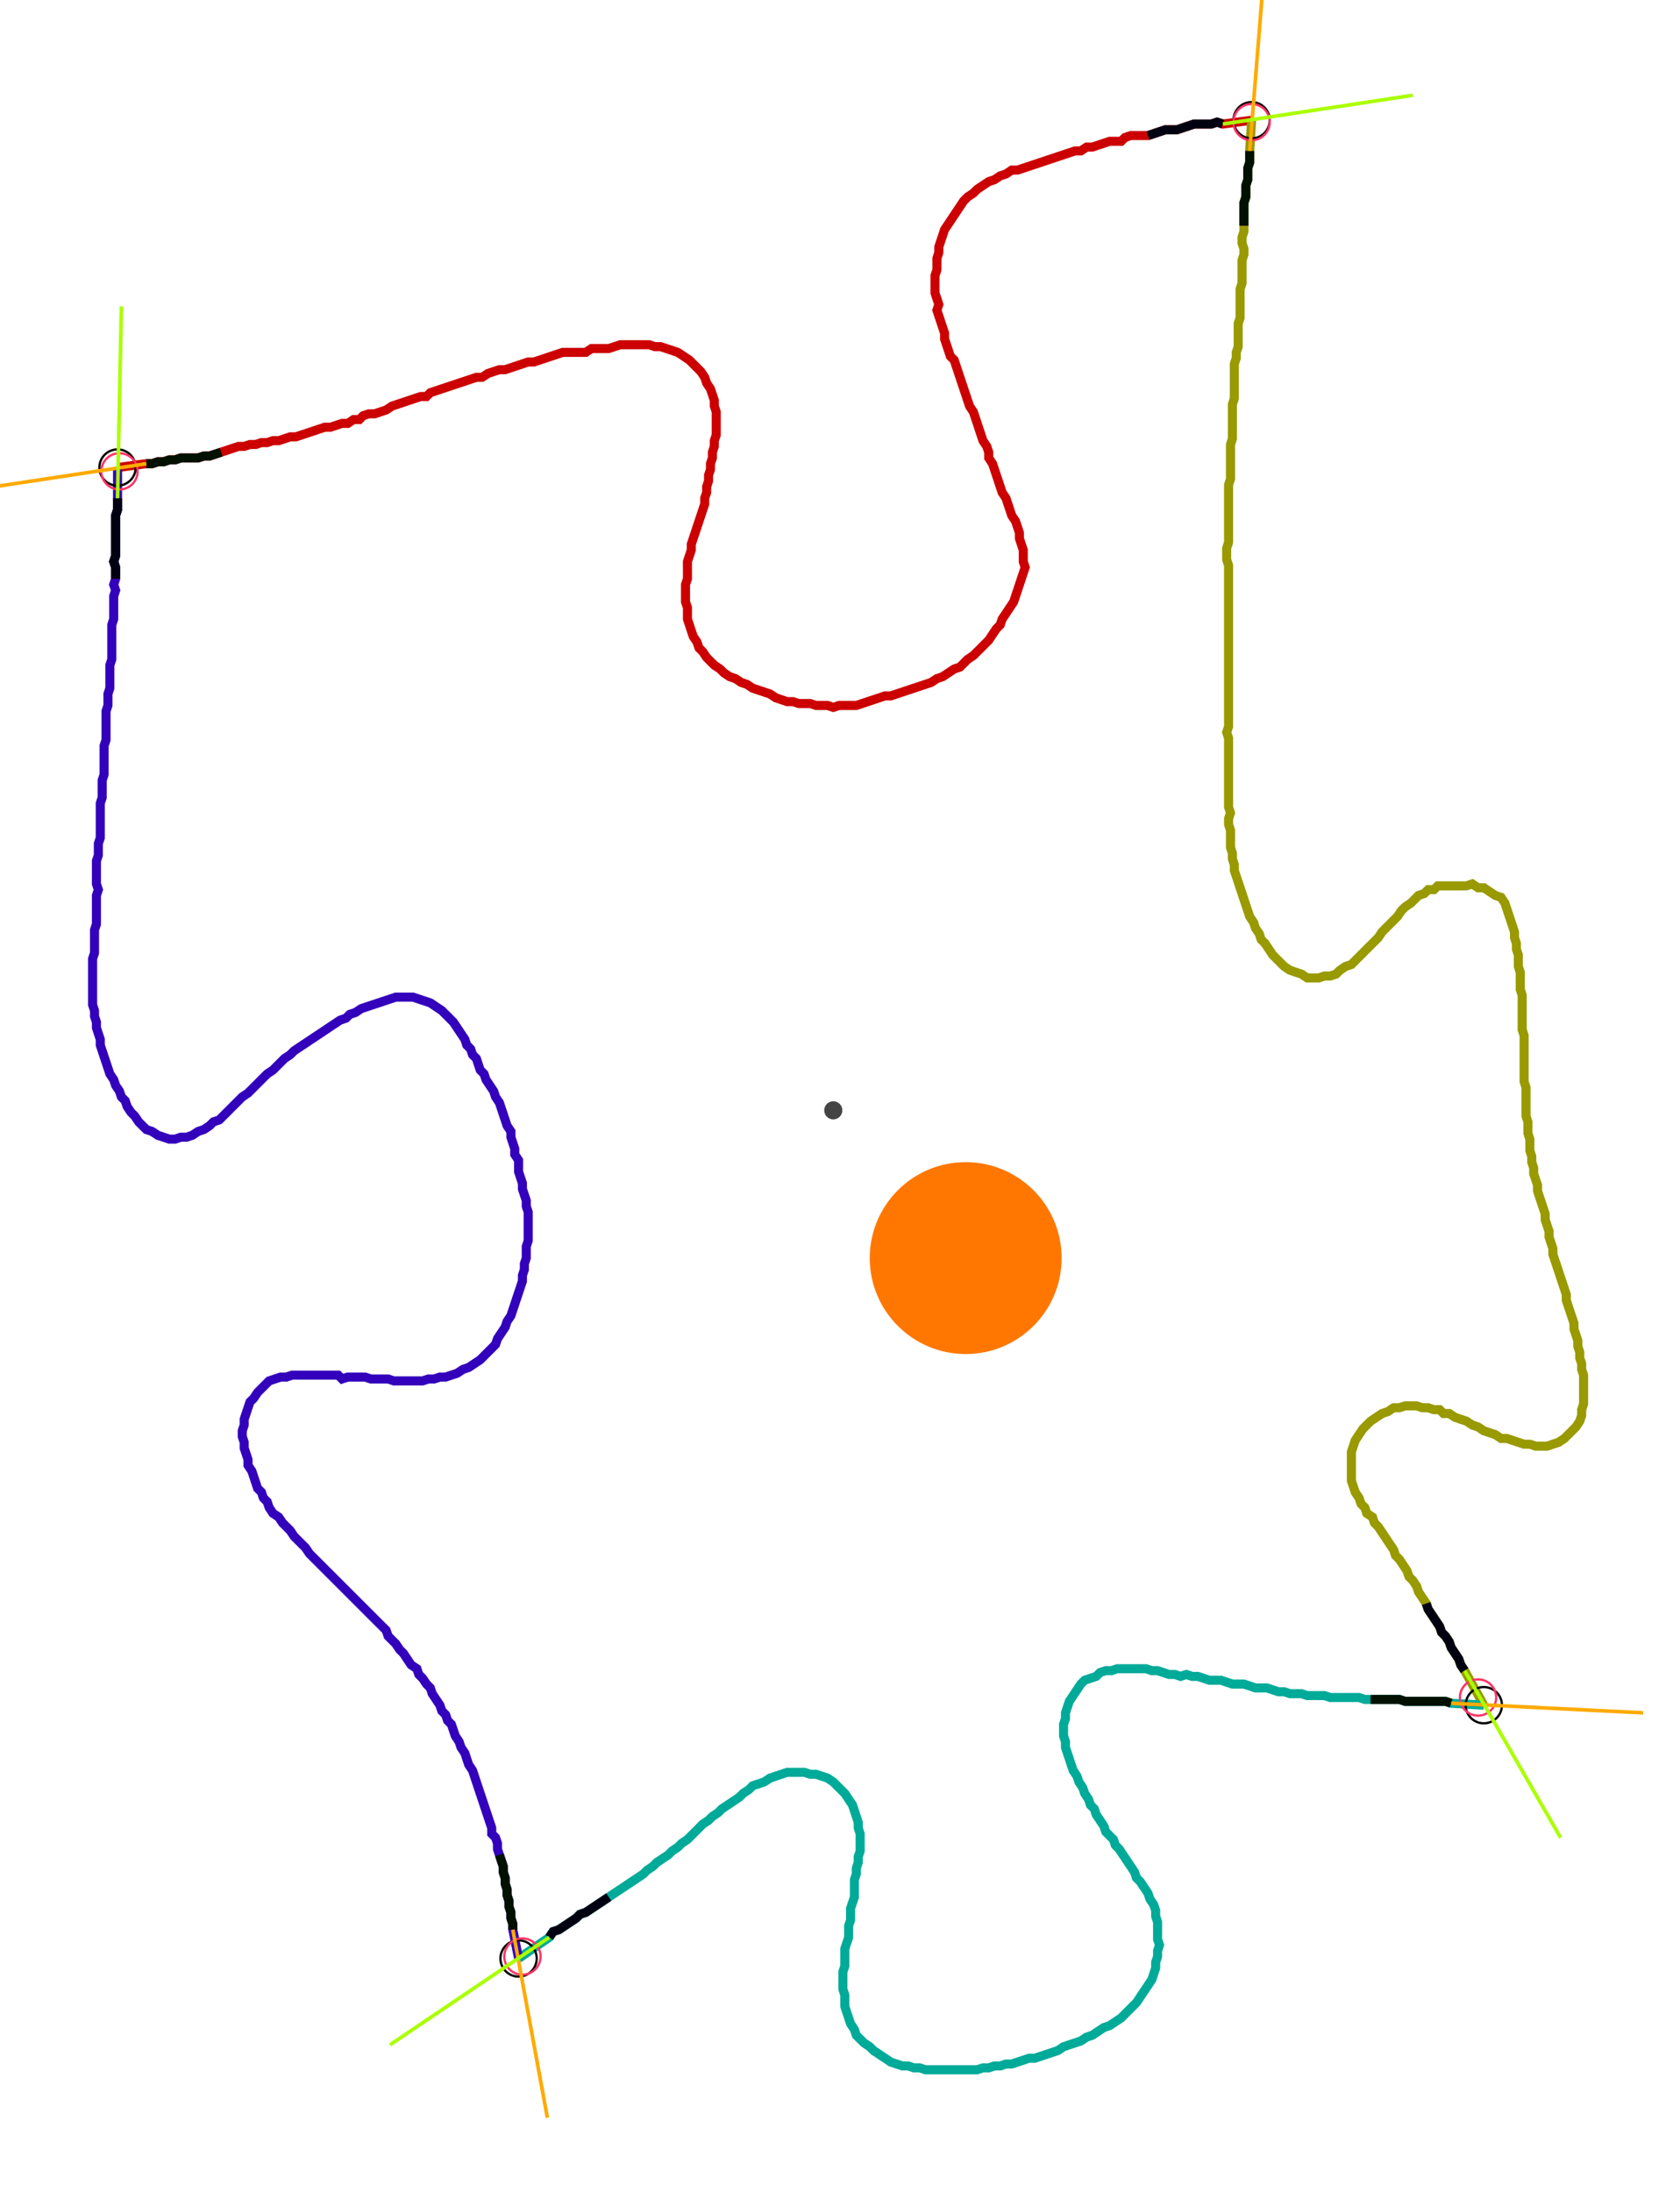 <?xml version="1.0" encoding="UTF-8" standalone="no"?><svg width="495.873" height="646.984" viewBox="-10 -10 185.291 235.661" xmlns="http://www.w3.org/2000/svg" xmlns:xlink="http://www.w3.org/1999/xlink"><polyline points="2.963,38.519 6.138,38.095 6.772,38.095 7.407,37.884 8.042,37.884 8.677,37.672 9.312,37.672 9.947,37.46 10.582,37.46 11.217,37.46 11.852,37.46 12.487,37.249 13.122,37.249 13.757,37.037 14.392,36.825 15.026,36.614 15.661,36.402 16.296,36.19 16.931,36.19 17.566,35.979 18.201,35.979 18.836,35.767 19.471,35.767 20.106,35.556 20.741,35.556 21.376,35.344 22.011,35.132 22.646,35.132 23.28,34.921 23.915,34.709 24.55,34.497 25.185,34.286 25.82,34.074 26.455,34.074 27.09,33.862 27.725,33.651 28.36,33.651 28.995,33.228 29.63,33.228 30.053,32.804 30.688,32.593 31.323,32.593 31.958,32.381 32.593,32.169 33.228,31.746 33.862,31.534 34.497,31.323 35.132,31.111 35.767,30.899 36.402,30.688 37.037,30.688 37.46,30.265 38.095,30.053 38.73,29.841 39.365,29.63 40.0,29.418 40.635,29.206 41.27,28.995 41.905,28.783 42.54,28.571 43.175,28.571 43.81,28.148 44.444,27.937 45.079,27.725 45.714,27.725 46.349,27.513 46.984,27.302 47.619,27.09 48.254,26.878 48.889,26.878 49.524,26.667 50.159,26.455 50.794,26.243 51.429,26.032 52.063,25.82 52.698,25.82 53.333,25.82 53.968,25.82 54.603,25.82 55.238,25.397 55.873,25.397 56.508,25.397 57.143,25.397 57.778,25.185 58.413,24.974 59.048,24.974 59.683,24.974 60.317,24.974 60.952,24.974 61.587,24.974 62.222,25.185 62.857,25.185 63.492,25.397 64.127,25.608 64.762,25.82 65.397,26.243 66.032,26.667 66.455,27.09 66.878,27.513 67.302,27.937 67.725,28.571 67.937,29.206 68.36,29.841 68.571,30.476 68.783,31.111 68.783,31.746 68.995,32.381 68.995,33.016 68.995,33.651 68.995,34.286 68.995,34.921 68.783,35.556 68.783,36.19 68.571,36.825 68.571,37.46 68.36,38.095 68.36,38.73 68.148,39.365 68.148,40.0 67.937,40.635 67.937,41.27 67.725,41.905 67.725,42.54 67.513,43.175 67.302,43.81 67.09,44.444 66.878,45.079 66.667,45.714 66.455,46.349 66.243,46.984 66.243,47.619 66.032,48.254 65.82,48.889 65.82,49.524 65.82,50.159 65.82,50.794 65.608,51.429 65.608,52.063 65.608,52.698 65.608,53.333 65.82,53.968 65.82,54.603 65.82,55.238 66.032,55.873 66.243,56.508 66.455,57.143 66.878,57.778 67.09,58.413 67.513,58.836 67.937,59.471 68.36,59.894 68.783,60.317 69.418,60.741 69.841,61.164 70.476,61.587 71.111,61.799 71.746,62.222 72.381,62.434 73.016,62.857 73.651,63.069 74.286,63.28 74.921,63.492 75.556,63.915 76.19,64.127 76.825,64.339 77.46,64.339 78.095,64.55 78.73,64.55 79.365,64.55 80.0,64.762 80.635,64.762 81.27,64.762 81.905,64.974 82.54,64.762 83.175,64.762 83.81,64.762 84.444,64.762 85.079,64.55 85.714,64.339 86.349,64.127 86.984,63.915 87.619,63.704 88.254,63.704 88.889,63.492 89.524,63.28 90.159,63.069 90.794,62.857 91.429,62.646 92.063,62.434 92.698,62.222 93.333,61.799 93.968,61.587 94.603,61.164 95.238,60.741 95.873,60.529 96.296,60.106 96.72,59.683 97.354,59.259 97.778,58.836 98.201,58.413 98.624,57.989 99.048,57.566 99.471,56.931 99.894,56.296 100.317,55.873 100.529,55.238 100.952,54.603 101.376,53.968 101.799,53.333 102.011,52.698 102.222,52.063 102.434,51.429 102.646,50.794 102.857,50.159 103.069,49.524 102.857,48.889 102.857,48.254 102.857,47.619 102.646,46.984 102.434,46.349 102.434,45.714 102.222,45.079 102.011,44.444 101.587,43.81 101.376,43.175 101.164,42.54 100.952,41.905 100.529,41.27 100.317,40.635 100.106,40.0 99.894,39.365 99.683,38.73 99.471,38.095 99.048,37.46 99.048,36.825 98.836,36.19 98.413,35.556 98.201,34.921 97.989,34.286 97.778,33.651 97.566,33.016 97.354,32.381 96.931,31.746 96.72,31.111 96.508,30.476 96.296,29.841 96.085,29.206 95.873,28.571 95.661,27.937 95.45,27.302 95.238,26.667 94.815,26.243 94.603,25.608 94.392,24.974 94.18,24.339 94.18,23.704 93.968,23.069 93.757,22.434 93.545,21.799 93.333,21.164 93.545,20.529 93.333,19.894 93.122,19.259 93.122,18.624 93.122,17.989 93.122,17.354 93.333,16.72 93.333,16.085 93.333,15.45 93.545,14.815 93.545,14.18 93.757,13.545 93.968,12.91 94.18,12.275 94.603,11.64 95.026,11.005 95.45,10.37 95.873,9.735 96.296,9.101 96.72,8.677 97.354,8.254 97.778,7.831 98.413,7.407 99.048,6.984 99.683,6.772 100.317,6.349 100.952,6.138 101.587,5.714 102.222,5.714 102.857,5.503 103.492,5.291 104.127,5.079 104.762,4.868 105.397,4.656 106.032,4.444 106.667,4.233 107.302,4.021 107.937,3.81 108.571,3.598 109.206,3.598 109.841,3.175 110.476,3.175 111.111,2.963 111.746,2.751 112.381,2.54 113.016,2.54 113.651,2.54 114.074,2.116 114.709,1.905 115.344,1.905 115.979,1.905 116.614,1.905 117.249,1.693 117.884,1.481 118.519,1.27 119.153,1.27 119.788,1.27 120.423,1.058 121.058,0.847 121.693,0.635 122.328,0.635 122.963,0.635 123.598,0.635 124.233,0.423 124.868,0.635 128.042,0.212" style="fill:none; stroke:#cc0000; stroke-width:1.0"  /><polyline points="128.042,0.212 127.831,3.598 127.831,4.233 127.831,4.868 127.619,5.503 127.619,6.138 127.619,6.772 127.407,7.407 127.407,8.042 127.407,8.677 127.196,9.312 127.196,9.947 127.196,10.582 127.196,11.217 127.196,11.852 127.196,12.487 126.984,13.122 126.984,13.757 127.196,14.392 127.196,15.026 126.984,15.661 126.984,16.296 126.984,16.931 126.984,17.566 126.984,18.201 126.772,18.836 126.772,19.471 126.772,20.106 126.772,20.741 126.772,21.376 126.772,22.011 126.561,22.646 126.561,23.28 126.561,23.915 126.561,24.55 126.561,25.185 126.349,25.82 126.349,26.455 126.138,27.09 126.138,27.725 126.138,28.36 126.138,28.995 126.138,29.63 126.138,30.265 126.138,30.899 125.926,31.534 125.926,32.169 125.926,32.804 125.926,33.439 125.926,34.074 125.926,34.709 125.926,35.344 125.714,35.979 125.714,36.614 125.714,37.249 125.714,37.884 125.714,38.519 125.714,39.153 125.714,39.788 125.503,40.423 125.503,41.058 125.503,41.693 125.503,42.328 125.503,42.963 125.503,43.598 125.503,44.233 125.503,44.868 125.503,45.503 125.503,46.138 125.503,46.772 125.291,47.407 125.291,48.042 125.291,48.677 125.503,49.312 125.503,49.947 125.503,50.582 125.503,51.217 125.503,51.852 125.503,52.487 125.503,53.122 125.503,53.757 125.503,54.392 125.503,55.026 125.503,55.661 125.503,56.296 125.503,56.931 125.503,57.566 125.503,58.201 125.503,58.836 125.503,59.471 125.503,60.106 125.503,60.741 125.503,61.376 125.503,62.011 125.503,62.646 125.503,63.28 125.503,63.915 125.503,64.55 125.503,65.185 125.503,65.82 125.503,66.455 125.503,67.09 125.291,67.725 125.503,68.36 125.503,68.995 125.503,69.63 125.503,70.265 125.503,70.899 125.503,71.534 125.503,72.169 125.503,72.804 125.503,73.439 125.503,74.074 125.503,74.709 125.503,75.344 125.503,75.979 125.714,76.614 125.503,77.249 125.503,77.884 125.714,78.519 125.714,79.153 125.714,79.788 125.714,80.423 125.926,81.058 125.926,81.693 126.138,82.328 126.138,82.963 126.349,83.598 126.561,84.233 126.772,84.868 126.984,85.503 127.196,86.138 127.407,86.772 127.619,87.407 127.831,88.042 128.254,88.677 128.466,89.312 128.889,89.947 129.101,90.582 129.524,91.005 129.947,91.64 130.37,92.275 130.794,92.698 131.217,93.122 131.64,93.545 132.275,93.968 132.91,94.18 133.545,94.392 134.18,94.815 134.815,94.815 135.45,94.815 136.085,94.603 136.72,94.603 137.354,94.392 137.778,93.968 138.413,93.545 139.048,93.333 139.471,92.91 139.894,92.487 140.317,92.063 140.741,91.64 141.164,91.217 141.587,90.794 142.011,90.37 142.434,89.735 142.857,89.312 143.28,88.889 143.704,88.466 144.127,88.042 144.55,87.407 144.974,86.984 145.608,86.561 146.032,86.138 146.455,85.714 147.09,85.503 147.513,85.079 148.148,85.079 148.571,84.656 149.206,84.656 149.841,84.656 150.476,84.656 151.111,84.656 151.746,84.656 152.381,84.444 153.016,84.868 153.651,84.868 154.286,85.291 154.921,85.714 155.556,85.926 155.979,86.561 156.19,87.196 156.402,87.831 156.614,88.466 156.825,89.101 157.037,89.735 157.037,90.37 157.249,91.005 157.249,91.64 157.46,92.275 157.46,92.91 157.46,93.545 157.672,94.18 157.672,94.815 157.672,95.45 157.672,96.085 157.884,96.72 157.884,97.354 157.884,97.989 157.884,98.624 157.884,99.259 157.884,99.894 157.884,100.529 158.095,101.164 158.095,101.799 158.095,102.434 158.095,103.069 158.095,103.704 158.095,104.339 158.095,104.974 158.095,105.608 158.095,106.243 158.307,106.878 158.307,107.513 158.307,108.148 158.307,108.783 158.307,109.418 158.307,110.053 158.519,110.688 158.519,111.323 158.519,111.958 158.73,112.593 158.73,113.228 158.73,113.862 158.942,114.497 158.942,115.132 159.153,115.767 159.153,116.402 159.365,117.037 159.577,117.672 159.577,118.307 159.788,118.942 160.0,119.577 160.212,120.212 160.423,120.847 160.423,121.481 160.635,122.116 160.847,122.751 160.847,123.386 161.058,124.021 161.27,124.656 161.27,125.291 161.481,125.926 161.693,126.561 161.905,127.196 162.116,127.831 162.328,128.466 162.54,129.101 162.751,129.735 162.751,130.37 162.963,131.005 163.175,131.64 163.386,132.275 163.598,132.91 163.598,133.545 163.81,134.18 164.021,134.815 164.021,135.45 164.233,136.085 164.233,136.72 164.444,137.354 164.444,137.989 164.656,138.624 164.656,139.259 164.656,139.894 164.656,140.529 164.656,141.164 164.656,141.799 164.444,142.434 164.444,143.069 164.233,143.704 163.81,144.339 163.386,144.762 162.963,145.185 162.54,145.608 161.905,146.032 161.27,146.243 160.635,146.455 160.0,146.455 159.365,146.455 158.73,146.243 158.095,146.243 157.46,146.032 156.825,145.82 156.19,145.608 155.556,145.608 154.921,145.185 154.286,144.974 153.651,144.762 153.016,144.339 152.381,144.127 151.746,143.704 151.111,143.492 150.476,143.28 149.841,142.857 149.206,142.857 148.783,142.434 148.148,142.434 147.513,142.222 146.878,142.222 146.243,142.011 145.608,142.011 144.974,142.011 144.339,142.222 143.704,142.222 143.069,142.646 142.434,142.857 141.799,143.28 141.164,143.704 140.741,144.127 140.317,144.55 139.894,145.185 139.471,145.82 139.259,146.455 139.048,147.09 139.048,147.725 139.048,148.36 139.048,148.995 139.048,149.63 139.048,150.265 139.259,150.899 139.471,151.534 139.894,152.169 140.106,152.804 140.529,153.228 140.741,153.862 141.376,154.286 141.587,154.921 142.011,155.344 142.434,155.979 142.857,156.614 143.28,157.249 143.704,157.884 143.915,158.519 144.339,158.942 144.762,159.577 145.185,160.212 145.397,160.847 145.82,161.27 146.243,161.905 146.455,162.54 146.878,163.175 147.302,163.81 147.513,164.444 147.937,165.079 148.36,165.714 148.783,166.349 148.995,166.984 149.418,167.407 149.841,168.042 150.053,168.677 150.476,169.312 150.899,169.947 151.111,170.582 151.534,171.217 153.651,175.026" style="fill:none; stroke:#999900; stroke-width:1.0"  /><polyline points="153.651,175.026 150.053,174.815 149.418,174.603 148.783,174.603 148.148,174.603 147.513,174.603 146.878,174.603 146.243,174.603 145.608,174.603 144.974,174.603 144.339,174.392 143.704,174.392 143.069,174.392 142.434,174.392 141.799,174.392 141.164,174.392 140.529,174.392 139.894,174.18 139.259,174.18 138.624,174.18 137.989,174.18 137.354,174.18 136.72,174.18 136.085,173.968 135.45,173.968 134.815,173.968 134.18,173.968 133.545,173.757 132.91,173.757 132.275,173.757 131.64,173.545 131.005,173.545 130.37,173.333 129.735,173.122 129.101,173.122 128.466,173.122 127.831,172.91 127.196,172.698 126.561,172.698 125.926,172.698 125.291,172.487 124.656,172.275 124.021,172.275 123.386,172.275 122.751,172.063 122.116,171.852 121.481,171.852 120.847,171.64 120.212,171.852 119.577,171.64 118.942,171.64 118.307,171.429 117.672,171.217 117.037,171.217 116.402,171.005 115.767,171.005 115.132,171.005 114.497,171.005 113.862,171.005 113.228,171.005 112.593,171.217 111.958,171.217 111.323,171.429 110.899,171.852 110.265,172.063 109.63,172.275 109.206,172.698 108.783,173.333 108.36,173.968 107.937,174.603 107.725,175.238 107.513,175.873 107.513,176.508 107.302,177.143 107.302,177.778 107.302,178.413 107.513,179.048 107.513,179.683 107.725,180.317 107.937,180.952 108.148,181.587 108.36,182.222 108.783,182.857 108.995,183.492 109.418,184.127 109.63,184.762 110.053,185.397 110.265,186.032 110.688,186.455 110.899,187.09 111.323,187.725 111.746,188.36 111.958,188.995 112.381,189.418 112.804,189.841 113.016,190.476 113.439,190.899 113.862,191.534 114.286,192.169 114.709,192.804 115.132,193.439 115.344,194.074 115.767,194.497 116.19,195.132 116.614,195.767 116.825,196.402 117.249,197.037 117.46,197.672 117.46,198.307 117.672,198.942 117.672,199.577 117.672,200.212 117.672,200.847 117.884,201.481 117.672,202.116 117.672,202.751 117.46,203.386 117.46,204.021 117.249,204.656 117.037,205.291 116.614,205.926 116.19,206.561 115.767,207.196 115.344,207.831 114.921,208.254 114.497,208.677 114.074,209.101 113.651,209.524 113.016,209.947 112.381,210.37 111.746,210.582 111.111,211.005 110.476,211.429 109.841,211.64 109.206,212.063 108.571,212.275 107.937,212.487 107.302,212.698 106.667,213.122 106.032,213.333 105.397,213.545 104.762,213.757 104.127,213.968 103.492,213.968 102.857,214.18 102.222,214.392 101.587,214.603 100.952,214.603 100.317,214.815 99.683,214.815 99.048,215.026 98.413,215.026 97.778,215.238 97.143,215.238 96.508,215.238 95.873,215.238 95.238,215.238 94.603,215.238 93.968,215.238 93.333,215.238 92.698,215.238 92.063,215.238 91.429,215.026 90.794,215.026 90.159,214.815 89.524,214.815 88.889,214.603 88.254,214.392 87.619,213.968 86.984,213.545 86.349,213.122 85.926,212.698 85.291,212.275 84.868,211.852 84.444,211.429 84.233,210.794 83.81,210.159 83.598,209.524 83.386,208.889 83.175,208.254 83.175,207.619 83.175,206.984 82.963,206.349 82.963,205.714 82.963,205.079 82.963,204.444 83.175,203.81 83.175,203.175 83.175,202.54 83.175,201.905 83.386,201.27 83.598,200.635 83.598,200 83.598,199.365 83.81,198.73 83.81,198.095 83.81,197.46 84.021,196.825 84.233,196.19 84.233,195.556 84.233,194.921 84.233,194.286 84.444,193.651 84.444,193.016 84.656,192.381 84.656,191.746 84.868,191.111 84.868,190.476 84.868,189.841 84.868,189.206 84.656,188.571 84.656,187.937 84.444,187.302 84.233,186.667 84.021,186.032 83.598,185.397 83.175,184.762 82.751,184.339 82.328,183.915 81.905,183.492 81.27,183.069 80.635,182.857 80.0,182.646 79.365,182.646 78.73,182.434 78.095,182.434 77.46,182.434 76.825,182.434 76.19,182.646 75.556,182.857 74.921,183.069 74.286,183.492 73.651,183.704 73.016,183.915 72.593,184.339 71.958,184.762 71.534,185.185 70.899,185.608 70.265,186.032 69.63,186.455 69.206,186.878 68.571,187.302 68.148,187.725 67.513,188.148 67.09,188.571 66.667,188.995 66.243,189.418 65.82,189.841 65.185,190.265 64.762,190.688 64.127,191.111 63.704,191.534 63.069,191.958 62.434,192.381 62.011,192.804 61.376,193.228 60.952,193.651 60.317,194.074 59.683,194.497 59.048,194.921 58.413,195.344 57.778,195.767 57.143,196.19 56.508,196.614 55.873,197.037 55.238,197.46 54.603,197.884 53.968,198.095 53.545,198.519 52.91,198.942 52.275,199.365 51.64,199.788 51.005,200 50.582,200.635 47.196,202.963" style="fill:none; stroke:#00aa99; stroke-width:1.0"  /><polyline points="47.196,202.963 46.561,199.788 46.561,199.153 46.349,198.519 46.349,197.884 46.138,197.249 46.138,196.614 45.926,195.979 45.926,195.344 45.714,194.709 45.714,194.074 45.503,193.439 45.503,192.804 45.291,192.169 45.079,191.534 44.868,190.899 44.868,190.265 44.656,189.63 44.233,189.206 44.233,188.571 44.021,187.937 43.81,187.302 43.598,186.667 43.386,186.032 43.175,185.397 42.963,184.762 42.751,184.127 42.54,183.492 42.328,182.857 42.116,182.222 41.693,181.587 41.481,180.952 41.27,180.317 40.847,179.683 40.635,179.048 40.212,178.413 40.0,177.778 39.788,177.143 39.365,176.72 39.153,176.085 38.73,175.661 38.519,175.026 38.095,174.392 37.672,173.757 37.46,173.122 37.037,172.698 36.614,172.063 36.19,171.64 35.979,171.005 35.344,170.582 34.921,169.947 34.497,169.312 34.074,168.889 33.651,168.254 33.228,167.831 32.804,167.407 32.593,166.772 32.169,166.349 31.746,165.926 31.323,165.503 30.899,165.079 30.476,164.656 30.053,164.233 29.63,163.81 29.206,163.386 28.783,162.963 28.36,162.54 27.937,162.116 27.513,161.693 27.09,161.27 26.667,160.847 26.243,160.423 25.82,160.0 25.397,159.577 24.974,159.153 24.55,158.73 24.127,158.307 23.704,157.672 23.28,157.249 22.857,156.825 22.434,156.402 22.011,155.767 21.587,155.344 21.164,154.921 20.741,154.286 20.106,153.862 19.683,153.228 19.471,152.593 19.048,152.169 18.836,151.534 18.413,151.111 18.201,150.476 17.989,149.841 17.778,149.206 17.354,148.571 17.354,147.937 17.143,147.302 16.931,146.667 16.931,146.032 16.72,145.397 16.72,144.762 16.931,144.127 16.931,143.492 17.143,142.857 17.354,142.222 17.566,141.587 17.989,141.164 18.413,140.529 18.836,140.106 19.259,139.683 19.683,139.259 20.317,139.048 20.952,138.836 21.587,138.836 22.222,138.624 22.857,138.624 23.492,138.624 24.127,138.624 24.762,138.624 25.397,138.624 26.032,138.624 26.667,138.624 27.302,138.624 27.725,139.048 28.36,138.836 28.995,138.836 29.63,138.836 30.265,138.836 30.899,139.048 31.534,139.048 32.169,139.048 32.804,139.048 33.439,139.259 34.074,139.259 34.709,139.259 35.344,139.259 35.979,139.259 36.614,139.259 37.249,139.048 37.884,139.048 38.519,138.836 39.153,138.836 39.788,138.624 40.423,138.413 41.058,137.989 41.693,137.778 42.328,137.354 42.963,136.931 43.386,136.508 43.81,136.085 44.233,135.661 44.656,135.238 44.868,134.603 45.291,133.968 45.714,133.333 45.926,132.698 46.349,132.063 46.561,131.429 46.772,130.794 46.984,130.159 47.196,129.524 47.407,128.889 47.619,128.254 47.619,127.619 47.831,126.984 47.831,126.349 48.042,125.714 48.042,125.079 48.042,124.444 48.254,123.81 48.254,123.175 48.254,122.54 48.254,121.905 48.254,121.27 48.254,120.635 48.042,120 48.042,119.365 47.831,118.73 47.619,118.095 47.619,117.46 47.407,116.825 47.196,116.19 47.196,115.556 47.196,114.921 46.772,114.286 46.772,113.651 46.561,113.016 46.349,112.381 46.349,111.746 45.926,111.111 45.714,110.476 45.503,109.841 45.291,109.206 45.079,108.571 44.656,107.937 44.444,107.302 44.021,106.667 43.598,106.032 43.386,105.397 42.963,104.974 42.751,104.339 42.54,103.704 42.116,103.28 41.905,102.646 41.481,102.222 41.27,101.587 40.847,100.952 40.423,100.317 40.0,99.683 39.577,99.259 39.153,98.836 38.73,98.413 38.095,97.989 37.46,97.566 36.825,97.354 36.19,97.143 35.556,96.931 34.921,96.931 34.286,96.931 33.651,96.931 33.016,97.143 32.381,97.354 31.746,97.566 31.111,97.778 30.476,97.989 29.841,98.201 29.206,98.624 28.571,98.836 28.148,99.259 27.513,99.471 26.878,99.894 26.243,100.317 25.608,100.741 24.974,101.164 24.339,101.587 23.704,102.011 23.069,102.434 22.434,102.857 22.011,103.28 21.376,103.704 20.952,104.127 20.529,104.55 20.106,104.974 19.471,105.397 19.048,105.82 18.624,106.243 18.201,106.667 17.778,107.09 17.354,107.513 16.72,107.937 16.296,108.36 15.873,108.783 15.45,109.206 15.026,109.63 14.603,110.053 14.18,110.476 13.545,110.688 13.122,111.111 12.487,111.534 11.852,111.746 11.217,112.169 10.582,112.381 9.947,112.381 9.312,112.593 8.677,112.593 8.042,112.381 7.407,112.169 6.772,111.746 6.138,111.534 5.714,111.111 5.291,110.688 4.868,110.053 4.444,109.63 4.021,108.995 3.81,108.36 3.386,107.937 3.175,107.302 2.751,106.667 2.54,106.032 2.116,105.397 1.905,104.762 1.693,104.127 1.481,103.492 1.27,102.857 1.058,102.222 1.058,101.587 0.847,100.952 0.635,100.317 0.635,99.683 0.423,99.048 0.423,98.413 0.212,97.778 0.212,97.143 0.212,96.508 0.212,95.873 0.212,95.238 0.212,94.603 0.212,93.968 0.212,93.333 0.212,92.698 0.423,92.063 0.423,91.429 0.423,90.794 0.423,90.159 0.423,89.524 0.635,88.889 0.635,88.254 0.635,87.619 0.635,86.984 0.635,86.349 0.635,85.714 0.847,85.079 0.635,84.444 0.635,83.81 0.635,83.175 0.635,82.54 0.635,81.905 0.847,81.27 0.847,80.635 0.847,80.0 1.058,79.365 1.058,78.73 1.058,78.095 1.058,77.46 1.058,76.825 1.058,76.19 1.058,75.556 1.27,74.921 1.27,74.286 1.27,73.651 1.27,73.016 1.481,72.381 1.481,71.746 1.481,71.111 1.481,70.476 1.481,69.841 1.481,69.206 1.693,68.571 1.693,67.937 1.693,67.302 1.693,66.667 1.693,66.032 1.693,65.397 1.905,64.762 1.905,64.127 1.905,63.492 2.116,62.857 2.116,62.222 2.116,61.587 2.116,60.952 2.116,60.317 2.328,59.683 2.328,59.048 2.328,58.413 2.328,57.778 2.328,57.143 2.328,56.508 2.328,55.873 2.54,55.238 2.54,54.603 2.54,53.968 2.54,53.333 2.54,52.698 2.751,52.063 2.54,51.429 2.751,50.794 2.751,50.159 2.751,49.524 2.54,48.889 2.751,48.254 2.751,47.619 2.751,46.984 2.751,46.349 2.751,45.714 2.751,45.079 2.751,44.444 2.751,43.81 2.963,43.175 2.963,42.54 2.963,41.905 2.963,38.519" style="fill:none; stroke:#3300bb; stroke-width:1.0"  /><circle cx="2.963" cy="38.519" r="2.0" style="fill:none; stroke:#000000aa; stroke-width:0.25" /><circle cx="128.042" cy="0.212" r="2.0" style="fill:none; stroke:#000000aa; stroke-width:0.25" /><circle cx="153.651" cy="175.026" r="2.0" style="fill:none; stroke:#000000aa; stroke-width:0.25" /><circle cx="47.196" cy="202.963" r="2.0" style="fill:none; stroke:#000000aa; stroke-width:0.25" /><circle cx="3.175" cy="38.942" r="2.0" style="fill:none; stroke:#ff3366aa; stroke-width:0.25" /><circle cx="128.042" cy="0.423" r="2.0" style="fill:none; stroke:#ff3366aa; stroke-width:0.25" /><circle cx="153.016" cy="174.18" r="2.0" style="fill:none; stroke:#ff3366aa; stroke-width:0.25" /><circle cx="47.619" cy="202.751" r="2.0" style="fill:none; stroke:#ff3366aa; stroke-width:0.25" /><polyline points="14.392,36.825 13.757,37.037 13.122,37.249 12.487,37.249 11.852,37.46 11.217,37.46 10.582,37.46 9.947,37.46 9.312,37.672 8.677,37.672 8.042,37.884 7.407,37.884 6.772,38.095 6.138,38.095" style="fill:none; stroke:#001100; stroke-width:1.0" /><polyline points="2.751,50.794 2.751,50.159 2.751,49.524 2.54,48.889 2.751,48.254 2.751,47.619 2.751,46.984 2.751,46.349 2.751,45.714 2.751,45.079 2.751,44.444 2.751,43.81 2.963,43.175 2.963,42.54 2.963,41.905" style="fill:none; stroke:#000011; stroke-width:1.0" /><polyline points="127.196,11.852 127.196,11.217 127.196,10.582 127.196,9.947 127.196,9.312 127.407,8.677 127.407,8.042 127.407,7.407 127.619,6.772 127.619,6.138 127.619,5.503 127.831,4.868 127.831,4.233 127.831,3.598" style="fill:none; stroke:#001100; stroke-width:1.0" /><polyline points="116.614,1.905 117.249,1.693 117.884,1.481 118.519,1.27 119.153,1.27 119.788,1.27 120.423,1.058 121.058,0.847 121.693,0.635 122.328,0.635 122.963,0.635 123.598,0.635 124.233,0.423 124.868,0.635" style="fill:none; stroke:#000011; stroke-width:1.0" /><polyline points="141.164,174.392 141.799,174.392 142.434,174.392 143.069,174.392 143.704,174.392 144.339,174.392 144.974,174.603 145.608,174.603 146.243,174.603 146.878,174.603 147.513,174.603 148.148,174.603 148.783,174.603 149.418,174.603 150.053,174.815" style="fill:none; stroke:#001100; stroke-width:1.0" /><polyline points="147.302,163.81 147.513,164.444 147.937,165.079 148.36,165.714 148.783,166.349 148.995,166.984 149.418,167.407 149.841,168.042 150.053,168.677 150.476,169.312 150.899,169.947 151.111,170.582 151.534,171.217" style="fill:none; stroke:#000011; stroke-width:1.0" /><polyline points="45.079,191.534 45.291,192.169 45.503,192.804 45.503,193.439 45.714,194.074 45.714,194.709 45.926,195.344 45.926,195.979 46.138,196.614 46.138,197.249 46.349,197.884 46.349,198.519 46.561,199.153 46.561,199.788" style="fill:none; stroke:#001100; stroke-width:1.0" /><polyline points="57.143,196.19 56.508,196.614 55.873,197.037 55.238,197.46 54.603,197.884 53.968,198.095 53.545,198.519 52.91,198.942 52.275,199.365 51.64,199.788 51.005,200 50.582,200.635" style="fill:none; stroke:#000011; stroke-width:1.0" /><polyline points="6.138,38.095 -14.815,41.27" style="fill:none; stroke:#ffaa00; stroke-width:0.4" /><polyline points="2.963,41.905 3.386,20.741" style="fill:none; stroke:#aaff00; stroke-width:0.4" /><polyline points="127.831,3.598 129.524,-17.566" style="fill:none; stroke:#ffaa00; stroke-width:0.4" /><polyline points="124.868,0.635 145.82,-2.54" style="fill:none; stroke:#aaff00; stroke-width:0.4" /><polyline points="150.053,174.815 171.217,175.873" style="fill:none; stroke:#ffaa00; stroke-width:0.4" /><polyline points="151.534,171.217 162.116,189.63" style="fill:none; stroke:#aaff00; stroke-width:0.4" /><polyline points="46.561,199.788 50.37,220.529" style="fill:none; stroke:#ffaa00; stroke-width:0.4" /><polyline points="50.582,200.635 33.016,212.487" style="fill:none; stroke:#aaff00; stroke-width:0.4" /><circle cx="81.905" cy="109.418" r="1.0" style="fill:#444444; stroke-width:0" /><circle cx="96.508" cy="125.714" r="10.582" style="fill:#ff770022; stroke-width:0" /><circle cx="96.508" cy="125.714" r="1.0" style="fill:#ff7700; stroke-width:0" /></svg>